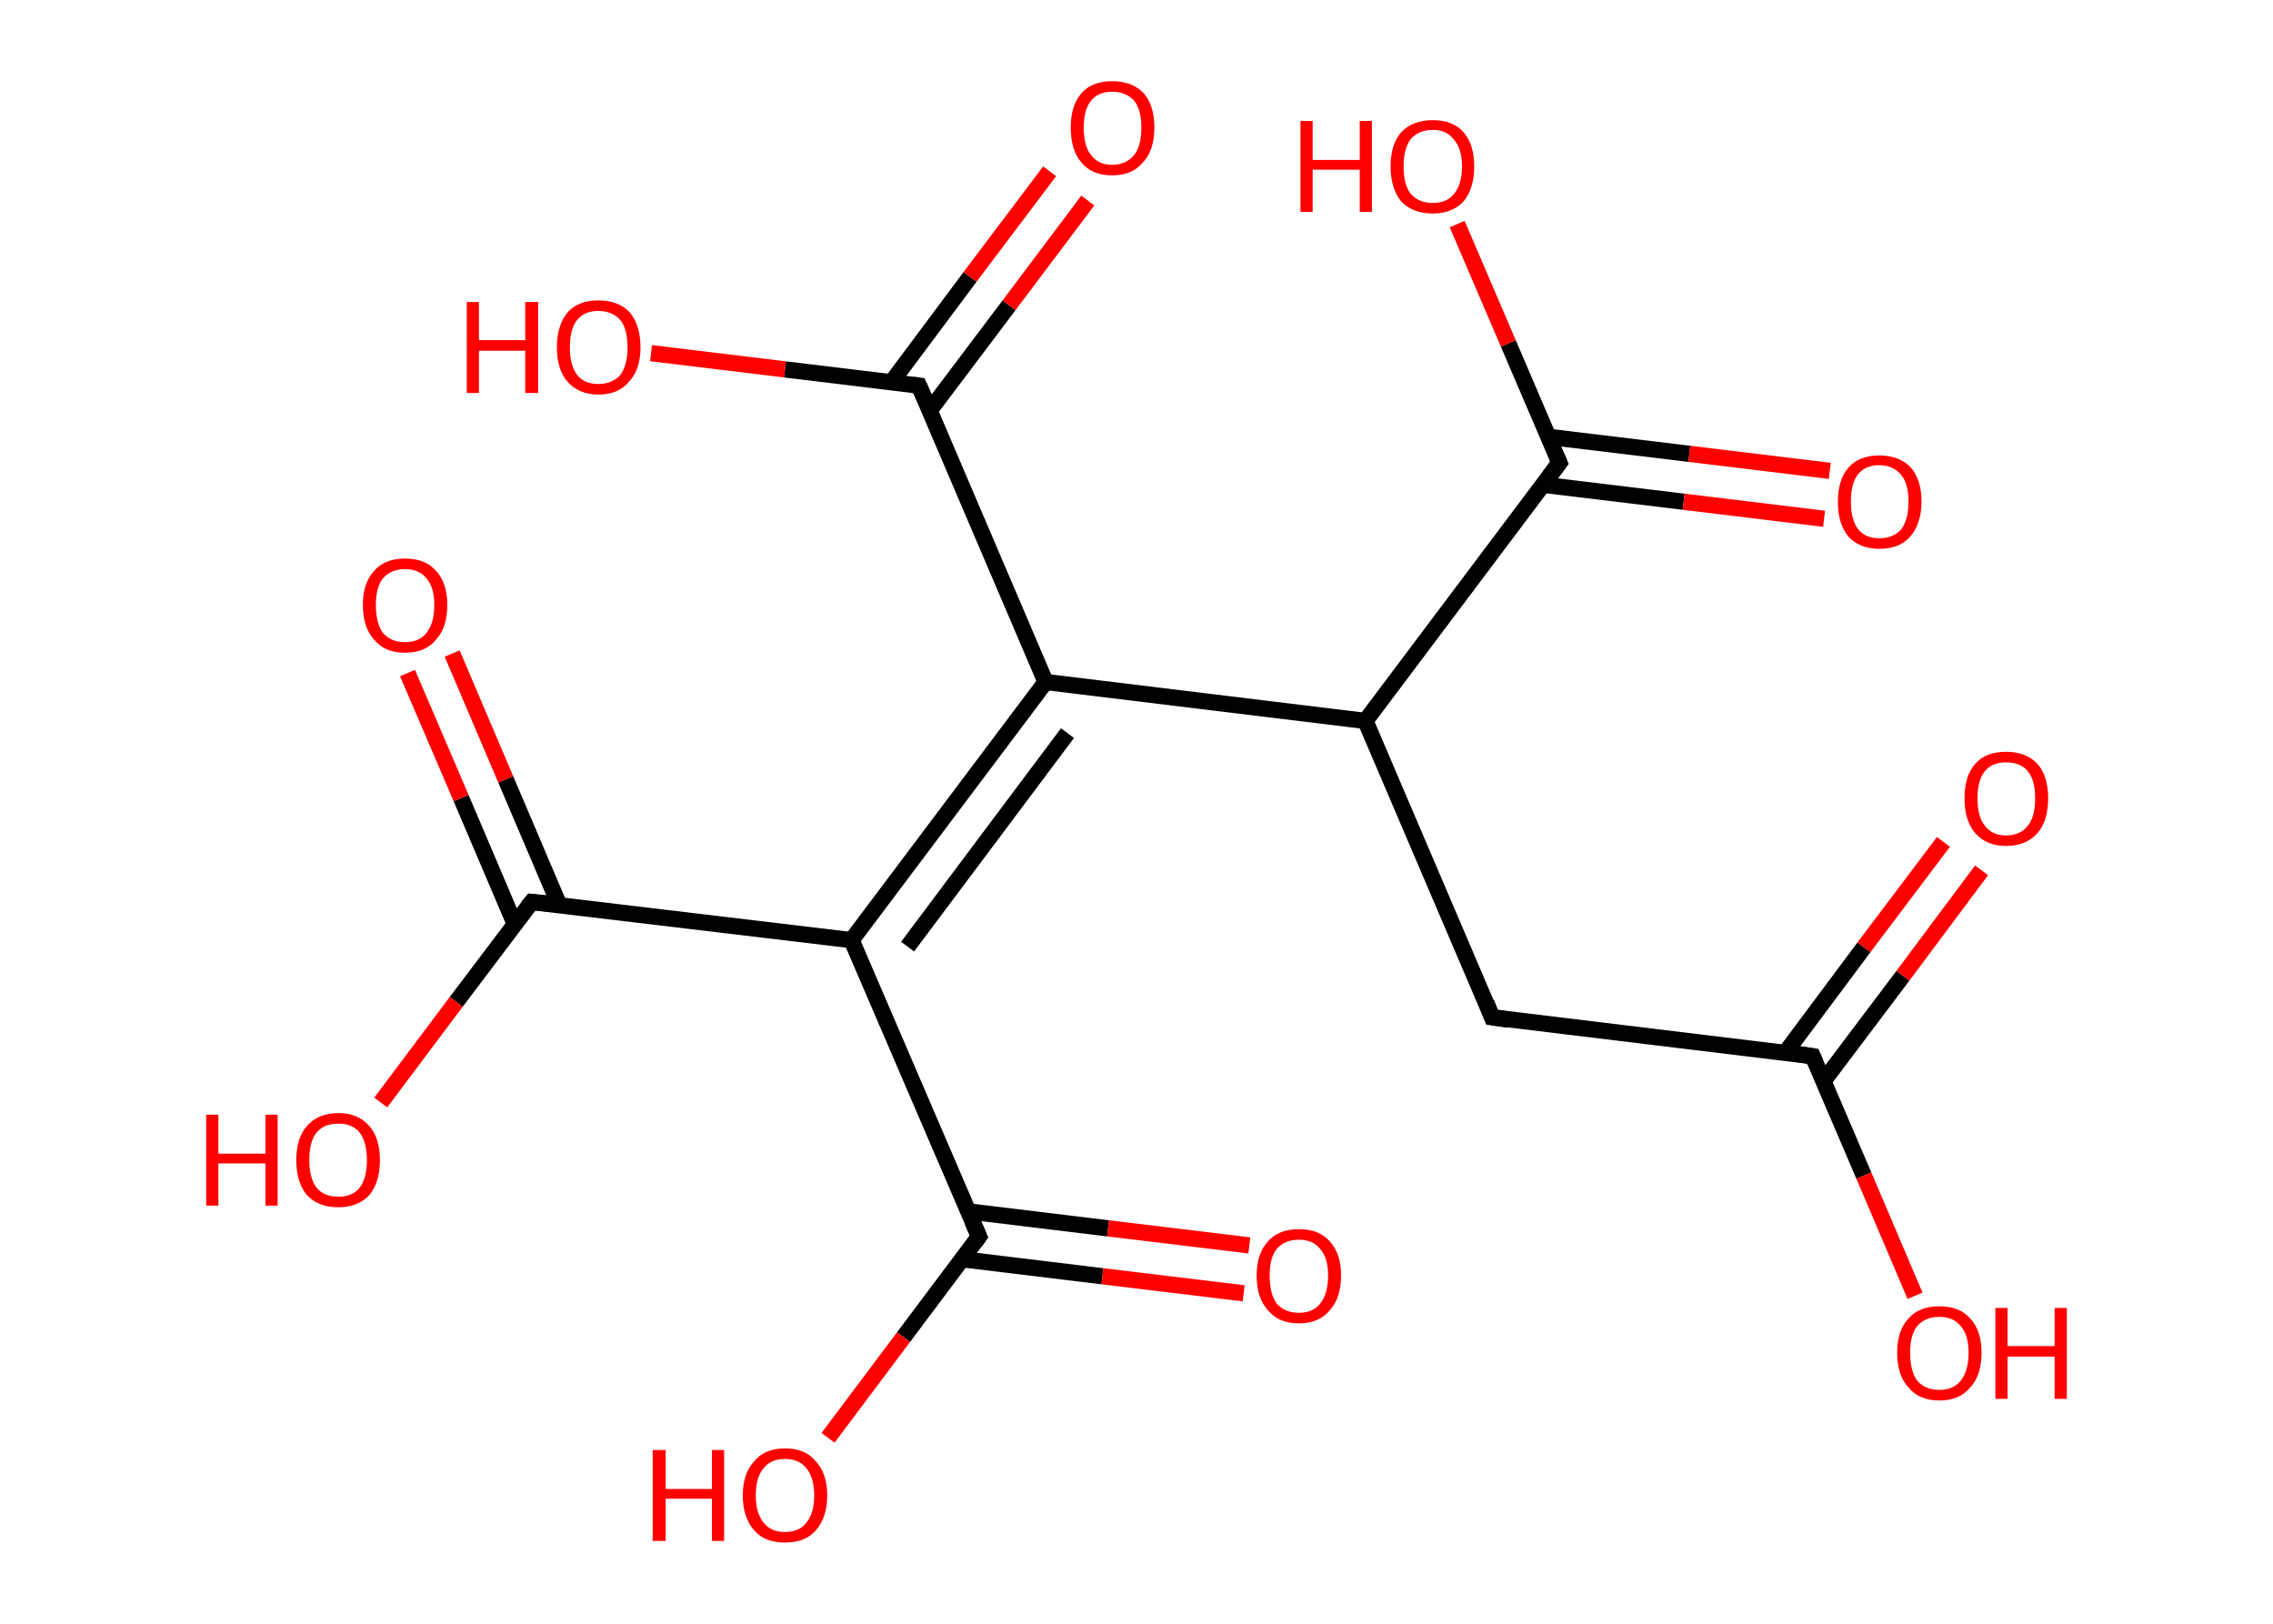 <?xml version='1.0' encoding='ASCII' standalone='yes'?>
<svg xmlns="http://www.w3.org/2000/svg" xmlns:rdkit="http://www.rdkit.org/xml" xmlns:xlink="http://www.w3.org/1999/xlink" version="1.1" baseProfile="full" xml:space="preserve" width="280px" height="200px" viewBox="0 0 280 200">
<!-- END OF HEADER -->
<rect style="opacity:1.0;fill:#FFFFFF;stroke:none" width="280.0" height="200.0" x="0.0" y="0.0"> </rect>
<path class="bond-0 atom-0 atom-1" d="M 244.1,107.2 L 234.4,120.2" style="fill:none;fill-rule:evenodd;stroke:#FF0000;stroke-width:2.0px;stroke-linecap:butt;stroke-linejoin:miter;stroke-opacity:1"/>
<path class="bond-0 atom-0 atom-1" d="M 234.4,120.2 L 224.6,133.2" style="fill:none;fill-rule:evenodd;stroke:#000000;stroke-width:2.0px;stroke-linecap:butt;stroke-linejoin:miter;stroke-opacity:1"/>
<path class="bond-0 atom-0 atom-1" d="M 239.4,103.7 L 229.6,116.7" style="fill:none;fill-rule:evenodd;stroke:#FF0000;stroke-width:2.0px;stroke-linecap:butt;stroke-linejoin:miter;stroke-opacity:1"/>
<path class="bond-0 atom-0 atom-1" d="M 229.6,116.7 L 219.9,129.7" style="fill:none;fill-rule:evenodd;stroke:#000000;stroke-width:2.0px;stroke-linecap:butt;stroke-linejoin:miter;stroke-opacity:1"/>
<path class="bond-1 atom-1 atom-2" d="M 223.3,130.1 L 229.6,144.8" style="fill:none;fill-rule:evenodd;stroke:#000000;stroke-width:2.0px;stroke-linecap:butt;stroke-linejoin:miter;stroke-opacity:1"/>
<path class="bond-1 atom-1 atom-2" d="M 229.6,144.8 L 235.9,159.6" style="fill:none;fill-rule:evenodd;stroke:#FF0000;stroke-width:2.0px;stroke-linecap:butt;stroke-linejoin:miter;stroke-opacity:1"/>
<path class="bond-2 atom-1 atom-3" d="M 223.3,130.1 L 183.8,125.3" style="fill:none;fill-rule:evenodd;stroke:#000000;stroke-width:2.0px;stroke-linecap:butt;stroke-linejoin:miter;stroke-opacity:1"/>
<path class="bond-3 atom-3 atom-4" d="M 183.8,125.3 L 168.2,88.8" style="fill:none;fill-rule:evenodd;stroke:#000000;stroke-width:2.0px;stroke-linecap:butt;stroke-linejoin:miter;stroke-opacity:1"/>
<path class="bond-4 atom-4 atom-5" d="M 168.2,88.8 L 192.1,57.0" style="fill:none;fill-rule:evenodd;stroke:#000000;stroke-width:2.0px;stroke-linecap:butt;stroke-linejoin:miter;stroke-opacity:1"/>
<path class="bond-5 atom-5 atom-6" d="M 190.0,59.7 L 207.4,61.8" style="fill:none;fill-rule:evenodd;stroke:#000000;stroke-width:2.0px;stroke-linecap:butt;stroke-linejoin:miter;stroke-opacity:1"/>
<path class="bond-5 atom-5 atom-6" d="M 207.4,61.8 L 224.7,63.9" style="fill:none;fill-rule:evenodd;stroke:#FF0000;stroke-width:2.0px;stroke-linecap:butt;stroke-linejoin:miter;stroke-opacity:1"/>
<path class="bond-5 atom-5 atom-6" d="M 190.7,53.8 L 208.1,55.9" style="fill:none;fill-rule:evenodd;stroke:#000000;stroke-width:2.0px;stroke-linecap:butt;stroke-linejoin:miter;stroke-opacity:1"/>
<path class="bond-5 atom-5 atom-6" d="M 208.1,55.9 L 225.4,58.0" style="fill:none;fill-rule:evenodd;stroke:#FF0000;stroke-width:2.0px;stroke-linecap:butt;stroke-linejoin:miter;stroke-opacity:1"/>
<path class="bond-6 atom-5 atom-7" d="M 192.1,57.0 L 185.8,42.3" style="fill:none;fill-rule:evenodd;stroke:#000000;stroke-width:2.0px;stroke-linecap:butt;stroke-linejoin:miter;stroke-opacity:1"/>
<path class="bond-6 atom-5 atom-7" d="M 185.8,42.3 L 179.5,27.6" style="fill:none;fill-rule:evenodd;stroke:#FF0000;stroke-width:2.0px;stroke-linecap:butt;stroke-linejoin:miter;stroke-opacity:1"/>
<path class="bond-7 atom-4 atom-8" d="M 168.2,88.8 L 128.8,84.0" style="fill:none;fill-rule:evenodd;stroke:#000000;stroke-width:2.0px;stroke-linecap:butt;stroke-linejoin:miter;stroke-opacity:1"/>
<path class="bond-8 atom-8 atom-9" d="M 128.8,84.0 L 113.2,47.5" style="fill:none;fill-rule:evenodd;stroke:#000000;stroke-width:2.0px;stroke-linecap:butt;stroke-linejoin:miter;stroke-opacity:1"/>
<path class="bond-9 atom-9 atom-10" d="M 114.5,50.6 L 124.3,37.6" style="fill:none;fill-rule:evenodd;stroke:#000000;stroke-width:2.0px;stroke-linecap:butt;stroke-linejoin:miter;stroke-opacity:1"/>
<path class="bond-9 atom-9 atom-10" d="M 124.3,37.6 L 134.0,24.7" style="fill:none;fill-rule:evenodd;stroke:#FF0000;stroke-width:2.0px;stroke-linecap:butt;stroke-linejoin:miter;stroke-opacity:1"/>
<path class="bond-9 atom-9 atom-10" d="M 109.8,47.1 L 119.5,34.1" style="fill:none;fill-rule:evenodd;stroke:#000000;stroke-width:2.0px;stroke-linecap:butt;stroke-linejoin:miter;stroke-opacity:1"/>
<path class="bond-9 atom-9 atom-10" d="M 119.5,34.1 L 129.3,21.1" style="fill:none;fill-rule:evenodd;stroke:#FF0000;stroke-width:2.0px;stroke-linecap:butt;stroke-linejoin:miter;stroke-opacity:1"/>
<path class="bond-10 atom-9 atom-11" d="M 113.2,47.5 L 96.7,45.5" style="fill:none;fill-rule:evenodd;stroke:#000000;stroke-width:2.0px;stroke-linecap:butt;stroke-linejoin:miter;stroke-opacity:1"/>
<path class="bond-10 atom-9 atom-11" d="M 96.7,45.5 L 80.2,43.5" style="fill:none;fill-rule:evenodd;stroke:#FF0000;stroke-width:2.0px;stroke-linecap:butt;stroke-linejoin:miter;stroke-opacity:1"/>
<path class="bond-11 atom-8 atom-12" d="M 128.8,84.0 L 104.9,115.8" style="fill:none;fill-rule:evenodd;stroke:#000000;stroke-width:2.0px;stroke-linecap:butt;stroke-linejoin:miter;stroke-opacity:1"/>
<path class="bond-11 atom-8 atom-12" d="M 131.5,90.3 L 111.8,116.6" style="fill:none;fill-rule:evenodd;stroke:#000000;stroke-width:2.0px;stroke-linecap:butt;stroke-linejoin:miter;stroke-opacity:1"/>
<path class="bond-12 atom-12 atom-13" d="M 104.9,115.8 L 65.5,111.1" style="fill:none;fill-rule:evenodd;stroke:#000000;stroke-width:2.0px;stroke-linecap:butt;stroke-linejoin:miter;stroke-opacity:1"/>
<path class="bond-13 atom-13 atom-14" d="M 68.9,111.5 L 62.3,96.0" style="fill:none;fill-rule:evenodd;stroke:#000000;stroke-width:2.0px;stroke-linecap:butt;stroke-linejoin:miter;stroke-opacity:1"/>
<path class="bond-13 atom-13 atom-14" d="M 62.3,96.0 L 55.7,80.5" style="fill:none;fill-rule:evenodd;stroke:#FF0000;stroke-width:2.0px;stroke-linecap:butt;stroke-linejoin:miter;stroke-opacity:1"/>
<path class="bond-13 atom-13 atom-14" d="M 63.4,113.8 L 56.8,98.3" style="fill:none;fill-rule:evenodd;stroke:#000000;stroke-width:2.0px;stroke-linecap:butt;stroke-linejoin:miter;stroke-opacity:1"/>
<path class="bond-13 atom-13 atom-14" d="M 56.8,98.3 L 50.2,82.9" style="fill:none;fill-rule:evenodd;stroke:#FF0000;stroke-width:2.0px;stroke-linecap:butt;stroke-linejoin:miter;stroke-opacity:1"/>
<path class="bond-14 atom-13 atom-15" d="M 65.5,111.1 L 56.2,123.4" style="fill:none;fill-rule:evenodd;stroke:#000000;stroke-width:2.0px;stroke-linecap:butt;stroke-linejoin:miter;stroke-opacity:1"/>
<path class="bond-14 atom-13 atom-15" d="M 56.2,123.4 L 46.9,135.8" style="fill:none;fill-rule:evenodd;stroke:#FF0000;stroke-width:2.0px;stroke-linecap:butt;stroke-linejoin:miter;stroke-opacity:1"/>
<path class="bond-15 atom-12 atom-16" d="M 104.9,115.8 L 120.6,152.3" style="fill:none;fill-rule:evenodd;stroke:#000000;stroke-width:2.0px;stroke-linecap:butt;stroke-linejoin:miter;stroke-opacity:1"/>
<path class="bond-16 atom-16 atom-17" d="M 118.5,155.1 L 135.8,157.2" style="fill:none;fill-rule:evenodd;stroke:#000000;stroke-width:2.0px;stroke-linecap:butt;stroke-linejoin:miter;stroke-opacity:1"/>
<path class="bond-16 atom-16 atom-17" d="M 135.8,157.2 L 153.2,159.3" style="fill:none;fill-rule:evenodd;stroke:#FF0000;stroke-width:2.0px;stroke-linecap:butt;stroke-linejoin:miter;stroke-opacity:1"/>
<path class="bond-16 atom-16 atom-17" d="M 119.2,149.2 L 136.5,151.3" style="fill:none;fill-rule:evenodd;stroke:#000000;stroke-width:2.0px;stroke-linecap:butt;stroke-linejoin:miter;stroke-opacity:1"/>
<path class="bond-16 atom-16 atom-17" d="M 136.5,151.3 L 153.9,153.4" style="fill:none;fill-rule:evenodd;stroke:#FF0000;stroke-width:2.0px;stroke-linecap:butt;stroke-linejoin:miter;stroke-opacity:1"/>
<path class="bond-17 atom-16 atom-18" d="M 120.6,152.3 L 111.3,164.7" style="fill:none;fill-rule:evenodd;stroke:#000000;stroke-width:2.0px;stroke-linecap:butt;stroke-linejoin:miter;stroke-opacity:1"/>
<path class="bond-17 atom-16 atom-18" d="M 111.3,164.7 L 102.0,177.1" style="fill:none;fill-rule:evenodd;stroke:#FF0000;stroke-width:2.0px;stroke-linecap:butt;stroke-linejoin:miter;stroke-opacity:1"/>
<path d="M 223.6,130.8 L 223.3,130.1 L 221.3,129.8" style="fill:none;stroke:#000000;stroke-width:2.0px;stroke-linecap:butt;stroke-linejoin:miter;stroke-opacity:1;"/>
<path d="M 185.8,125.6 L 183.8,125.3 L 183.1,123.5" style="fill:none;stroke:#000000;stroke-width:2.0px;stroke-linecap:butt;stroke-linejoin:miter;stroke-opacity:1;"/>
<path d="M 190.9,58.6 L 192.1,57.0 L 191.8,56.3" style="fill:none;stroke:#000000;stroke-width:2.0px;stroke-linecap:butt;stroke-linejoin:miter;stroke-opacity:1;"/>
<path d="M 114.0,49.3 L 113.2,47.5 L 112.4,47.4" style="fill:none;stroke:#000000;stroke-width:2.0px;stroke-linecap:butt;stroke-linejoin:miter;stroke-opacity:1;"/>
<path d="M 67.5,111.3 L 65.5,111.1 L 65.0,111.7" style="fill:none;stroke:#000000;stroke-width:2.0px;stroke-linecap:butt;stroke-linejoin:miter;stroke-opacity:1;"/>
<path d="M 119.8,150.5 L 120.6,152.3 L 120.1,153.0" style="fill:none;stroke:#000000;stroke-width:2.0px;stroke-linecap:butt;stroke-linejoin:miter;stroke-opacity:1;"/>
<path class="atom-0" d="M 242.0 98.3 Q 242.0 95.6, 243.3 94.1 Q 244.6 92.6, 247.1 92.6 Q 249.6 92.6, 251.0 94.1 Q 252.3 95.6, 252.3 98.3 Q 252.3 101.1, 251.0 102.6 Q 249.6 104.2, 247.1 104.2 Q 244.7 104.2, 243.3 102.6 Q 242.0 101.1, 242.0 98.3 M 247.1 102.9 Q 248.9 102.9, 249.8 101.7 Q 250.7 100.6, 250.7 98.3 Q 250.7 96.1, 249.8 95.0 Q 248.9 93.9, 247.1 93.9 Q 245.4 93.9, 244.5 95.0 Q 243.6 96.1, 243.6 98.3 Q 243.6 100.6, 244.5 101.7 Q 245.4 102.9, 247.1 102.9 " fill="#FF0000"/>
<path class="atom-2" d="M 233.7 166.6 Q 233.7 163.9, 235.1 162.4 Q 236.4 160.9, 238.9 160.9 Q 241.4 160.9, 242.7 162.4 Q 244.1 163.9, 244.1 166.6 Q 244.1 169.4, 242.7 170.9 Q 241.4 172.5, 238.9 172.5 Q 236.4 172.5, 235.1 170.9 Q 233.7 169.4, 233.7 166.6 M 238.9 171.2 Q 240.6 171.2, 241.5 170.1 Q 242.5 168.9, 242.5 166.6 Q 242.5 164.4, 241.5 163.3 Q 240.6 162.2, 238.9 162.2 Q 237.2 162.2, 236.2 163.3 Q 235.3 164.4, 235.3 166.6 Q 235.3 168.9, 236.2 170.1 Q 237.2 171.2, 238.9 171.2 " fill="#FF0000"/>
<path class="atom-2" d="M 245.8 161.1 L 247.3 161.1 L 247.3 165.8 L 253.1 165.8 L 253.1 161.1 L 254.6 161.1 L 254.6 172.3 L 253.1 172.3 L 253.1 167.1 L 247.3 167.1 L 247.3 172.3 L 245.8 172.3 L 245.8 161.1 " fill="#FF0000"/>
<path class="atom-6" d="M 226.4 61.8 Q 226.4 59.1, 227.7 57.6 Q 229.0 56.1, 231.5 56.1 Q 234.0 56.1, 235.4 57.6 Q 236.7 59.1, 236.7 61.8 Q 236.7 64.5, 235.3 66.1 Q 234.0 67.6, 231.5 67.6 Q 229.1 67.6, 227.7 66.1 Q 226.4 64.5, 226.4 61.8 M 231.5 66.3 Q 233.2 66.3, 234.2 65.2 Q 235.1 64.0, 235.1 61.8 Q 235.1 59.6, 234.2 58.5 Q 233.2 57.3, 231.5 57.3 Q 229.8 57.3, 228.9 58.4 Q 228.0 59.5, 228.0 61.8 Q 228.0 64.0, 228.9 65.2 Q 229.8 66.3, 231.5 66.3 " fill="#FF0000"/>
<path class="atom-7" d="M 160.2 14.9 L 161.7 14.9 L 161.7 19.7 L 167.5 19.7 L 167.5 14.9 L 169.0 14.9 L 169.0 26.1 L 167.5 26.1 L 167.5 20.9 L 161.7 20.9 L 161.7 26.1 L 160.2 26.1 L 160.2 14.9 " fill="#FF0000"/>
<path class="atom-7" d="M 171.3 20.5 Q 171.3 17.8, 172.6 16.3 Q 174.0 14.8, 176.5 14.8 Q 179.0 14.8, 180.3 16.3 Q 181.6 17.8, 181.6 20.5 Q 181.6 23.2, 180.3 24.8 Q 178.9 26.3, 176.5 26.3 Q 174.0 26.3, 172.6 24.8 Q 171.3 23.2, 171.3 20.5 M 176.5 25.0 Q 178.2 25.0, 179.1 23.9 Q 180.1 22.7, 180.1 20.5 Q 180.1 18.3, 179.1 17.2 Q 178.2 16.0, 176.5 16.0 Q 174.8 16.0, 173.8 17.1 Q 172.9 18.3, 172.9 20.5 Q 172.9 22.8, 173.8 23.9 Q 174.8 25.0, 176.5 25.0 " fill="#FF0000"/>
<path class="atom-10" d="M 131.9 15.7 Q 131.9 13.0, 133.2 11.5 Q 134.5 10.0, 137.0 10.0 Q 139.5 10.0, 140.9 11.5 Q 142.2 13.0, 142.2 15.7 Q 142.2 18.5, 140.8 20.0 Q 139.5 21.6, 137.0 21.6 Q 134.5 21.6, 133.2 20.0 Q 131.9 18.5, 131.9 15.7 M 137.0 20.3 Q 138.7 20.3, 139.7 19.1 Q 140.6 18.0, 140.6 15.7 Q 140.6 13.5, 139.7 12.4 Q 138.7 11.3, 137.0 11.3 Q 135.3 11.3, 134.4 12.4 Q 133.5 13.5, 133.5 15.7 Q 133.5 18.0, 134.4 19.1 Q 135.3 20.3, 137.0 20.3 " fill="#FF0000"/>
<path class="atom-11" d="M 57.5 37.2 L 59.0 37.2 L 59.0 41.9 L 64.7 41.9 L 64.7 37.2 L 66.3 37.2 L 66.3 48.4 L 64.7 48.4 L 64.7 43.2 L 59.0 43.2 L 59.0 48.4 L 57.5 48.4 L 57.5 37.2 " fill="#FF0000"/>
<path class="atom-11" d="M 68.6 42.8 Q 68.6 40.1, 69.9 38.5 Q 71.2 37.0, 73.7 37.0 Q 76.2 37.0, 77.6 38.5 Q 78.9 40.1, 78.9 42.8 Q 78.9 45.5, 77.5 47.0 Q 76.2 48.6, 73.7 48.6 Q 71.3 48.6, 69.9 47.0 Q 68.6 45.5, 68.6 42.8 M 73.7 47.3 Q 75.4 47.3, 76.4 46.2 Q 77.3 45.0, 77.3 42.8 Q 77.3 40.5, 76.4 39.4 Q 75.4 38.3, 73.7 38.3 Q 72.0 38.3, 71.1 39.4 Q 70.2 40.5, 70.2 42.8 Q 70.2 45.0, 71.1 46.2 Q 72.0 47.3, 73.7 47.3 " fill="#FF0000"/>
<path class="atom-14" d="M 44.7 74.5 Q 44.7 71.8, 46.1 70.3 Q 47.4 68.8, 49.9 68.8 Q 52.4 68.8, 53.7 70.3 Q 55.1 71.8, 55.1 74.5 Q 55.1 77.3, 53.7 78.8 Q 52.4 80.4, 49.9 80.4 Q 47.4 80.4, 46.1 78.8 Q 44.7 77.3, 44.7 74.5 M 49.9 79.1 Q 51.6 79.1, 52.5 78.0 Q 53.5 76.8, 53.5 74.5 Q 53.5 72.3, 52.5 71.2 Q 51.6 70.1, 49.9 70.1 Q 48.2 70.1, 47.2 71.2 Q 46.3 72.3, 46.3 74.5 Q 46.3 76.8, 47.2 78.0 Q 48.2 79.1, 49.9 79.1 " fill="#FF0000"/>
<path class="atom-15" d="M 25.4 137.3 L 26.9 137.3 L 26.9 142.1 L 32.7 142.1 L 32.7 137.3 L 34.2 137.3 L 34.2 148.5 L 32.7 148.5 L 32.7 143.3 L 26.9 143.3 L 26.9 148.5 L 25.4 148.5 L 25.4 137.3 " fill="#FF0000"/>
<path class="atom-15" d="M 36.5 142.9 Q 36.5 140.2, 37.8 138.7 Q 39.2 137.1, 41.7 137.1 Q 44.1 137.1, 45.5 138.7 Q 46.8 140.2, 46.8 142.9 Q 46.8 145.6, 45.5 147.2 Q 44.1 148.7, 41.7 148.7 Q 39.2 148.7, 37.8 147.2 Q 36.5 145.6, 36.5 142.9 M 41.7 147.4 Q 43.4 147.4, 44.3 146.3 Q 45.2 145.1, 45.2 142.9 Q 45.2 140.7, 44.3 139.5 Q 43.4 138.4, 41.7 138.4 Q 39.9 138.4, 39.0 139.5 Q 38.1 140.6, 38.1 142.9 Q 38.1 145.1, 39.0 146.3 Q 39.9 147.4, 41.7 147.4 " fill="#FF0000"/>
<path class="atom-17" d="M 154.8 157.1 Q 154.8 154.4, 156.2 152.9 Q 157.5 151.4, 160.0 151.4 Q 162.5 151.4, 163.8 152.9 Q 165.2 154.4, 165.2 157.1 Q 165.2 159.9, 163.8 161.4 Q 162.5 163.0, 160.0 163.0 Q 157.5 163.0, 156.2 161.4 Q 154.8 159.9, 154.8 157.1 M 160.0 161.7 Q 161.7 161.7, 162.6 160.6 Q 163.6 159.4, 163.6 157.1 Q 163.6 154.9, 162.6 153.8 Q 161.7 152.7, 160.0 152.7 Q 158.3 152.7, 157.3 153.8 Q 156.4 154.9, 156.4 157.1 Q 156.4 159.4, 157.3 160.6 Q 158.3 161.7, 160.0 161.7 " fill="#FF0000"/>
<path class="atom-18" d="M 80.4 178.6 L 82.0 178.6 L 82.0 183.4 L 87.7 183.4 L 87.7 178.6 L 89.2 178.6 L 89.2 189.8 L 87.7 189.8 L 87.7 184.6 L 82.0 184.6 L 82.0 189.8 L 80.4 189.8 L 80.4 178.6 " fill="#FF0000"/>
<path class="atom-18" d="M 91.5 184.2 Q 91.5 181.5, 92.9 180.0 Q 94.2 178.4, 96.7 178.4 Q 99.2 178.4, 100.5 180.0 Q 101.9 181.5, 101.9 184.2 Q 101.9 186.9, 100.5 188.5 Q 99.2 190.0, 96.7 190.0 Q 94.2 190.0, 92.9 188.5 Q 91.5 186.9, 91.5 184.2 M 96.7 188.7 Q 98.4 188.7, 99.3 187.6 Q 100.3 186.4, 100.3 184.2 Q 100.3 182.0, 99.3 180.8 Q 98.4 179.7, 96.7 179.7 Q 95.0 179.7, 94.1 180.8 Q 93.1 181.9, 93.1 184.2 Q 93.1 186.4, 94.1 187.6 Q 95.0 188.7, 96.7 188.7 " fill="#FF0000"/>
</svg>
